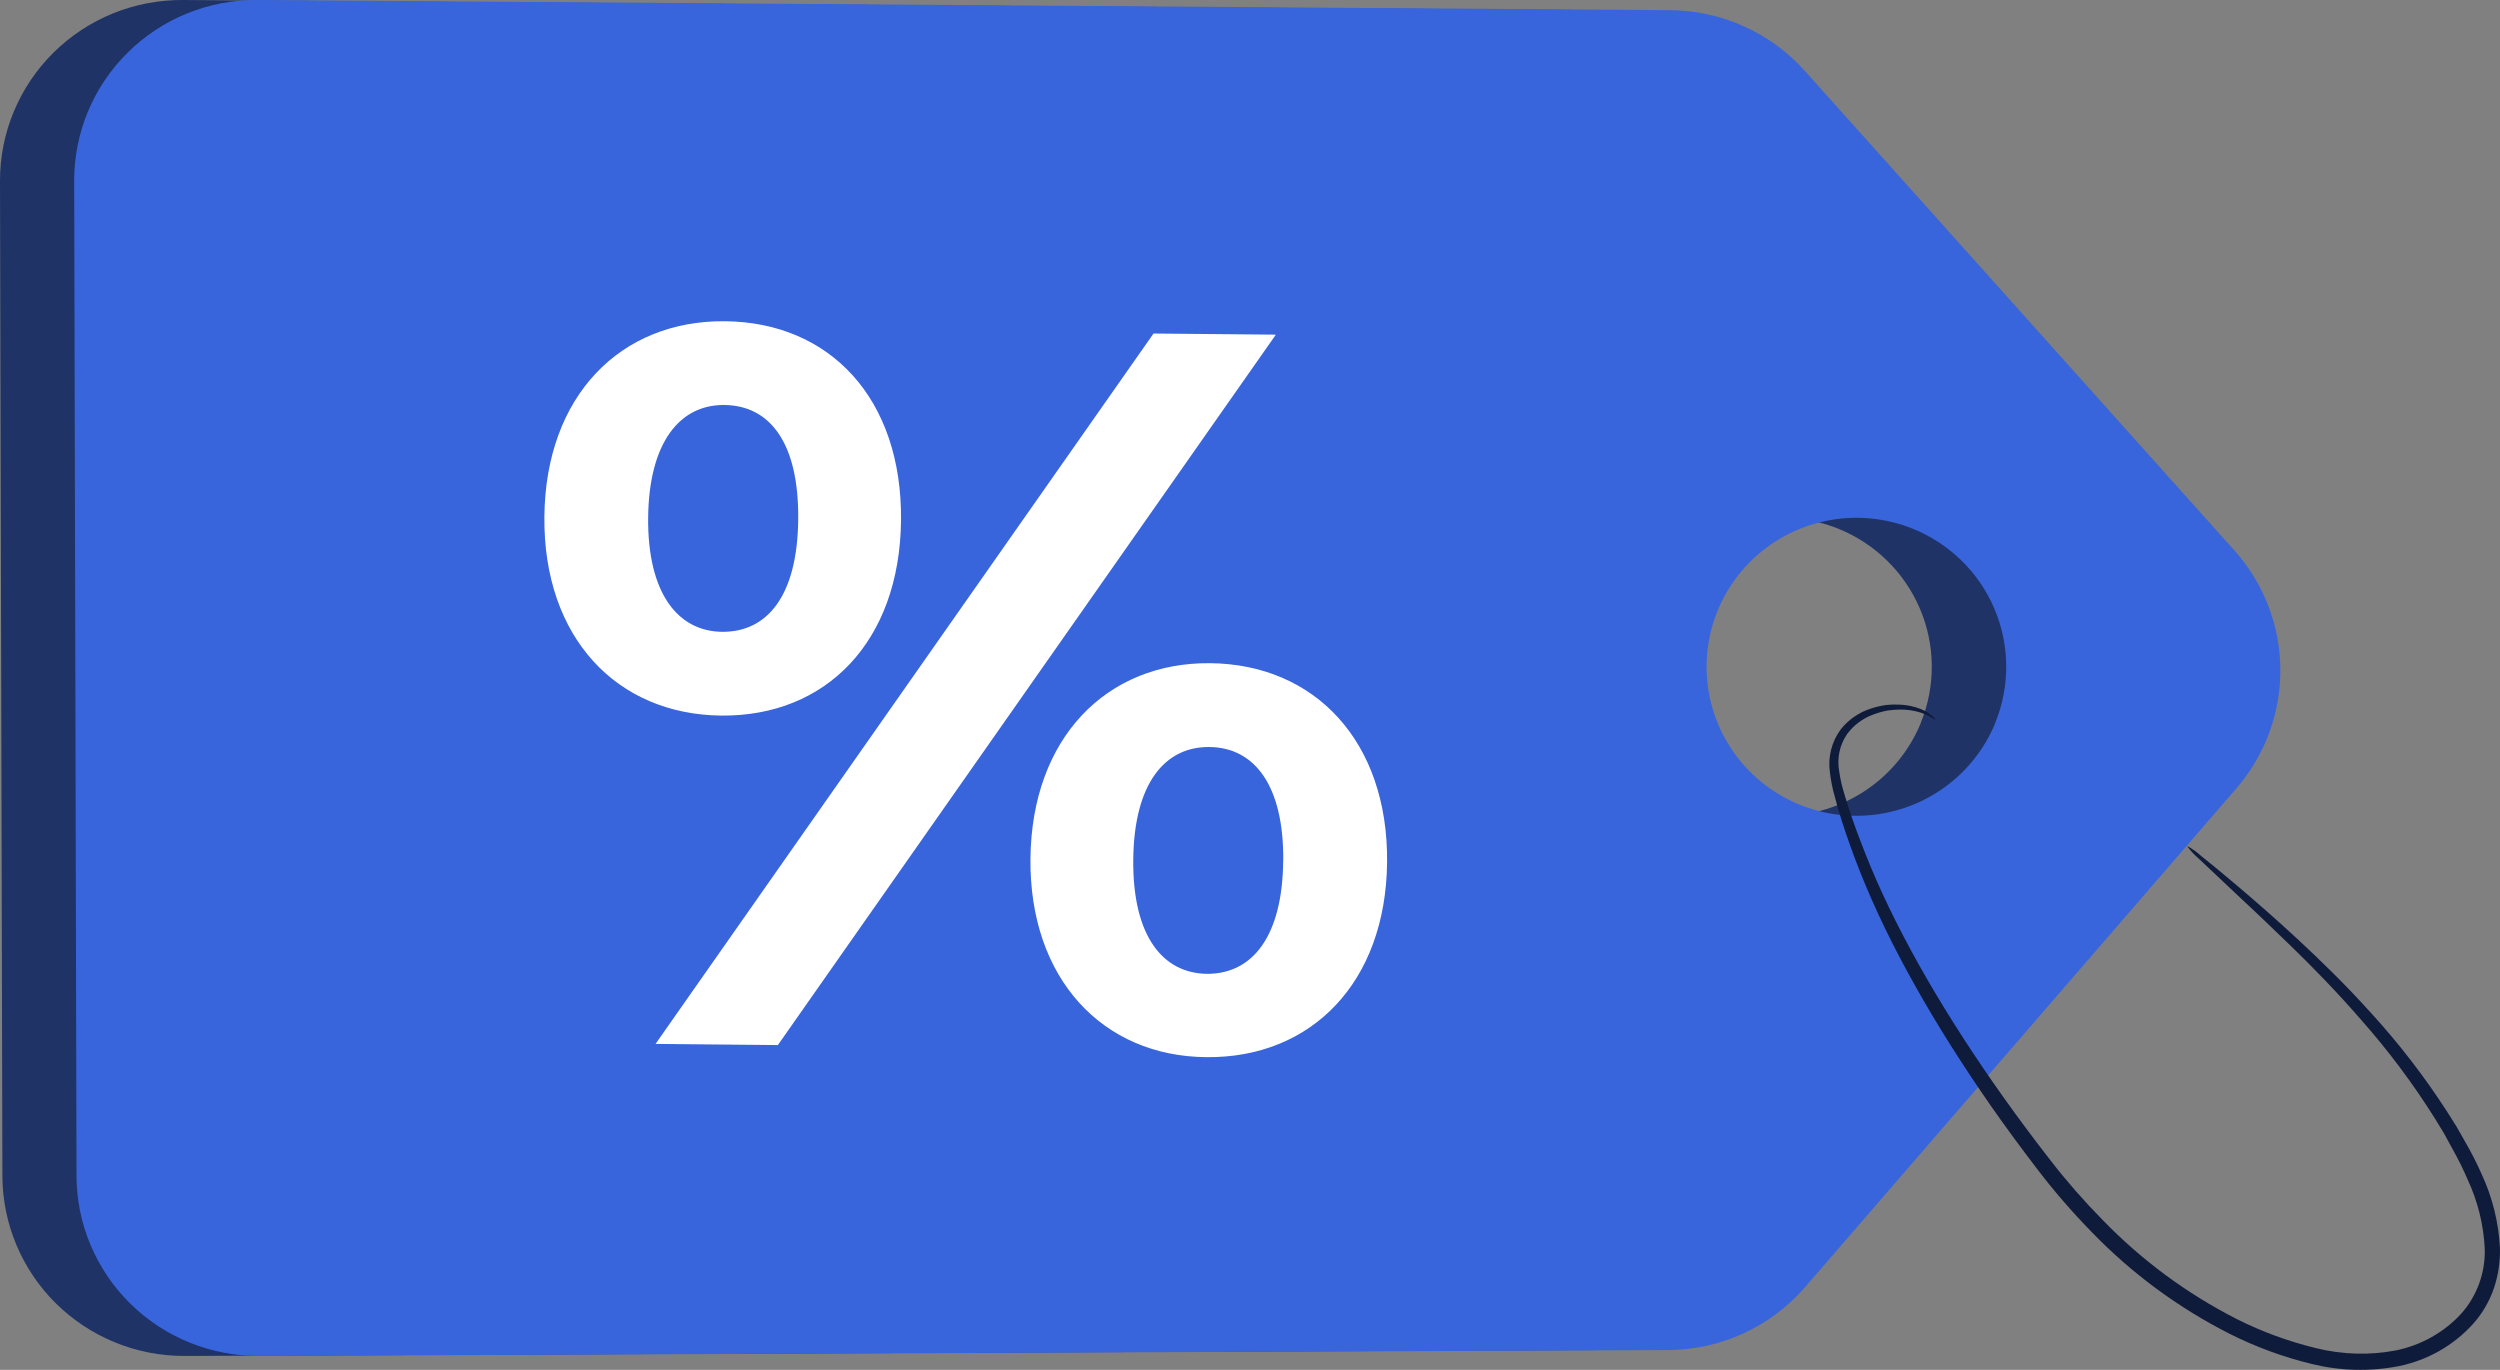 <svg width="73" height="40" viewBox="0 0 73 40" fill="none" xmlns="http://www.w3.org/2000/svg">
<rect x="0" y="0" width="73" height="40" fill="#808080" stroke="none"/>
<path d="M63.063 16.062L50.531 2.065C50.037 1.514 49.432 1.072 48.757 0.767C48.08 0.463 47.348 0.303 46.605 0.297L5.344 0C4.643 -0.005 3.948 0.128 3.299 0.391C2.65 0.655 2.06 1.044 1.563 1.535C1.066 2.027 0.672 2.612 0.404 3.256C0.135 3.9 -0.002 4.59 1.66885e-05 5.287L0.07 34.332C0.071 35.025 0.21 35.712 0.479 36.352C0.747 36.992 1.14 37.573 1.635 38.062C2.13 38.55 2.717 38.937 3.363 39.2C4.008 39.463 4.699 39.597 5.397 39.594L46.515 39.422C47.275 39.42 48.025 39.257 48.715 38.942C49.405 38.627 50.019 38.168 50.515 37.596L63.124 23.02C63.964 22.05 64.421 20.81 64.41 19.53C64.399 18.25 63.92 17.018 63.063 16.062ZM56.089 21.108C55.763 21.905 55.207 22.589 54.49 23.071C53.774 23.554 52.93 23.815 52.064 23.821C51.199 23.827 50.351 23.577 49.628 23.104C48.905 22.631 48.34 21.955 48.003 21.162C47.666 20.369 47.574 19.495 47.737 18.65C47.9 17.805 48.312 17.027 48.92 16.415C49.528 15.802 50.305 15.383 51.153 15.209C52.001 15.036 52.881 15.116 53.683 15.44C54.756 15.875 55.612 16.715 56.063 17.776C56.514 18.837 56.524 20.033 56.089 21.101V21.108Z" fill="#1F3366"/>
<path d="M65.235 16.062L52.697 2.065C52.203 1.514 51.598 1.072 50.922 0.768C50.246 0.463 49.514 0.303 48.771 0.297L7.51 0C6.809 -0.005 6.114 0.128 5.465 0.391C4.816 0.654 4.226 1.043 3.729 1.535C3.231 2.027 2.837 2.611 2.569 3.255C2.301 3.899 2.164 4.59 2.166 5.287L2.234 34.332C2.235 35.027 2.375 35.715 2.645 36.356C2.915 36.997 3.31 37.579 3.807 38.068C4.303 38.557 4.893 38.943 5.54 39.205C6.188 39.467 6.881 39.599 7.58 39.594L48.696 39.422C49.456 39.42 50.206 39.256 50.896 38.941C51.586 38.626 52.2 38.168 52.697 37.597L65.303 23.02C66.142 22.049 66.599 20.809 66.586 19.529C66.574 18.248 66.094 17.017 65.235 16.062ZM58.263 21.108C57.937 21.905 57.38 22.589 56.664 23.071C55.948 23.554 55.103 23.815 54.238 23.821C53.372 23.827 52.524 23.577 51.801 23.104C51.078 22.631 50.513 21.955 50.176 21.162C49.84 20.369 49.747 19.495 49.911 18.65C50.074 17.805 50.486 17.027 51.093 16.415C51.702 15.802 52.478 15.383 53.326 15.209C54.174 15.036 55.055 15.116 55.856 15.44C56.93 15.875 57.786 16.715 58.237 17.776C58.688 18.837 58.697 20.033 58.263 21.101V21.108Z" fill="#3865DC"/>
<path d="M15.896 15.089C15.928 11.568 18.11 9.35 21.171 9.38C24.231 9.41 26.342 11.635 26.31 15.184C26.278 18.733 24.122 20.923 21.064 20.895C18.005 20.867 15.862 18.61 15.896 15.089ZM23.308 15.158C23.329 12.915 22.47 11.837 21.148 11.826C19.859 11.813 18.947 12.908 18.926 15.117C18.905 17.326 19.797 18.436 21.086 18.449C22.408 18.46 23.288 17.395 23.308 15.158ZM33.683 9.739L37.255 9.772L22.714 30.516L19.142 30.482L33.683 9.739ZM30.089 25.076C30.123 21.555 32.303 19.337 35.336 19.365C38.396 19.395 40.535 21.652 40.503 25.171C40.471 28.69 38.289 30.901 35.226 30.869C32.206 30.845 30.057 28.587 30.089 25.076ZM37.471 25.143C37.492 22.936 36.633 21.824 35.311 21.813C34.021 21.8 33.112 22.865 33.091 25.104C33.07 27.343 33.959 28.423 35.249 28.436C36.571 28.439 37.45 27.343 37.469 25.134L37.471 25.143Z" fill="white"/>
<path d="M63.862 24.702C64.012 24.781 64.15 24.88 64.274 24.995C64.531 25.199 64.907 25.505 65.383 25.911C65.858 26.317 66.437 26.817 67.088 27.421C67.738 28.024 68.468 28.729 69.221 29.564C70.05 30.47 70.8 31.443 71.464 32.474L71.731 32.898L71.983 33.341C72.159 33.644 72.318 33.956 72.46 34.276C72.776 34.954 72.959 35.686 72.998 36.432C73.01 36.831 72.951 37.229 72.825 37.608C72.693 37.999 72.482 38.36 72.205 38.667C71.636 39.291 70.883 39.719 70.054 39.889C69.213 40.055 68.346 40.034 67.514 39.83C66.679 39.629 65.869 39.332 65.103 38.946C63.596 38.182 62.228 37.171 61.059 35.956C60.502 35.386 59.98 34.783 59.497 34.15C59.026 33.536 58.577 32.925 58.151 32.317C56.459 29.888 55.143 27.552 54.316 25.462C54.109 24.941 53.931 24.44 53.776 23.958C53.701 23.717 53.63 23.482 53.572 23.248C53.507 23.022 53.462 22.791 53.434 22.558C53.369 22.116 53.48 21.666 53.745 21.304C53.972 21.014 54.283 20.799 54.636 20.688C54.781 20.64 54.931 20.605 55.083 20.585C55.217 20.571 55.351 20.568 55.485 20.576C55.696 20.585 55.903 20.63 56.098 20.708C56.217 20.758 56.327 20.825 56.425 20.908C56.489 20.966 56.517 20.998 56.512 21.005C56.506 21.013 56.467 20.992 56.395 20.949C56.291 20.887 56.18 20.837 56.064 20.802C55.875 20.745 55.679 20.717 55.481 20.719C55.356 20.721 55.23 20.731 55.105 20.749C54.966 20.776 54.83 20.815 54.698 20.865C54.39 20.977 54.123 21.178 53.931 21.441C53.716 21.759 53.635 22.148 53.705 22.525C53.736 22.744 53.785 22.961 53.852 23.173C53.914 23.397 53.991 23.625 54.07 23.861C54.234 24.332 54.422 24.823 54.634 25.334C55.485 27.37 56.816 29.671 58.516 32.061C58.942 32.659 59.391 33.261 59.863 33.868C60.339 34.484 60.852 35.071 61.399 35.625C62.535 36.798 63.859 37.776 65.317 38.518C66.052 38.888 66.828 39.172 67.629 39.366C68.392 39.556 69.188 39.579 69.96 39.432C70.691 39.283 71.356 38.911 71.862 38.366C72.332 37.839 72.579 37.153 72.554 36.449C72.519 35.757 72.35 35.077 72.058 34.448C71.925 34.138 71.775 33.836 71.609 33.543L71.374 33.111L71.118 32.689C70.479 31.667 69.757 30.699 68.958 29.794C68.233 28.957 67.528 28.239 66.89 27.619C66.253 26.999 65.702 26.479 65.246 26.055L64.208 25.076C64.077 24.966 63.961 24.84 63.862 24.702Z" fill="#0F1B3B"/>
</svg>
